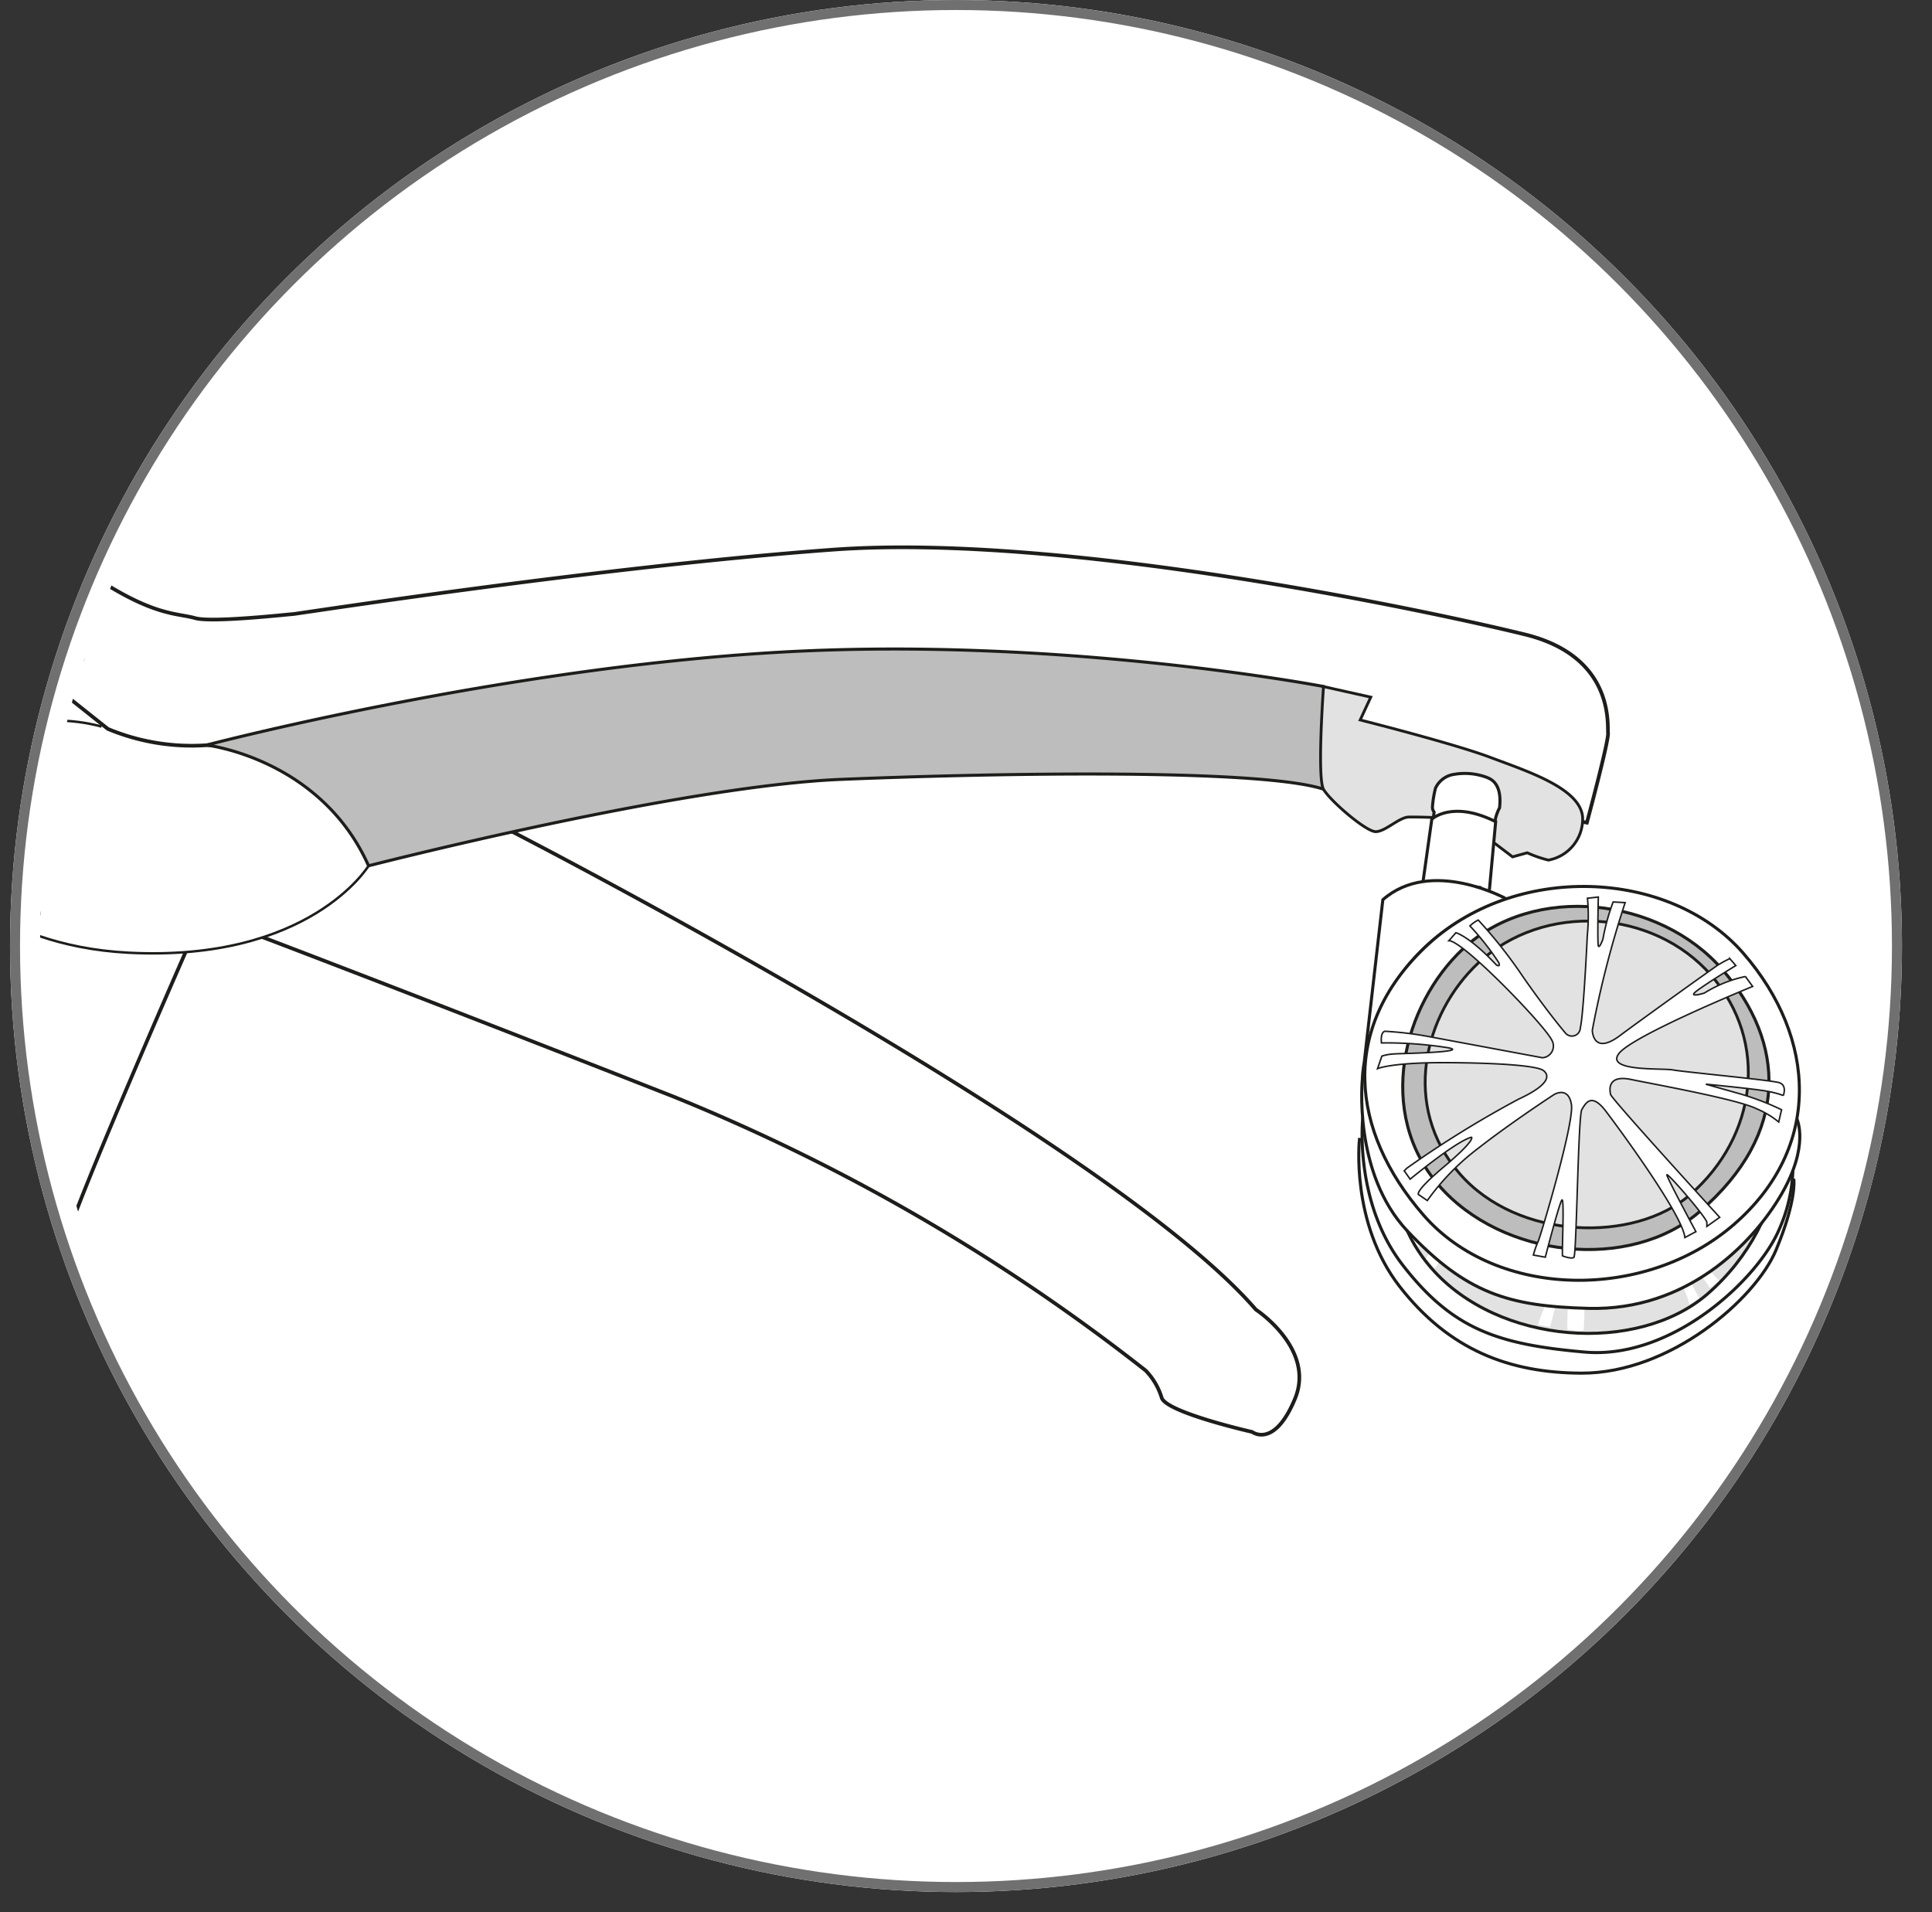<svg xmlns="http://www.w3.org/2000/svg" xmlns:xlink="http://www.w3.org/1999/xlink" viewBox="0 0 193 191">
  <rect x="0" y="0" width="193" height="191" fill="#333333" stroke="none"/>
  <defs>
    <style>
      .cls-1, .cls-10, .cls-3, .cls-4, .cls-7, .cls-9 {
        fill: #fff;
      }

      .cls-1 {
        stroke: #707070;
      }

      .cls-2 {
        clip-path: url(#clip-path);
      }

      .cls-10, .cls-3, .cls-4, .cls-5, .cls-6, .cls-7, .cls-8 {
        stroke: #1d1d1b;
        stroke-miterlimit: 10;
      }

      .cls-3 {
        stroke-width: 0.367px;
      }

      .cls-4 {
        stroke-width: 0.245px;
      }

      .cls-5 {
        fill: #bdbdbd;
      }

      .cls-5, .cls-7, .cls-8 {
        stroke-width: 0.305px;
      }

      .cls-6, .cls-8 {
        fill: #e2e2e2;
      }

      .cls-6 {
        stroke-width: 0.281px;
      }

      .cls-10 {
        stroke-width: 0.152px;
      }

      .cls-11 {
        stroke: none;
      }

      .cls-12 {
        fill: none;
      }
    </style>
    <clipPath id="clip-path">
      <circle id="Ellipse_71" data-name="Ellipse 71" class="cls-1" cx="94.5" cy="94.5" r="94.5" transform="translate(1450 2000)"/>
    </clipPath>
  </defs>
  <g id="Group_361" data-name="Group 361" transform="translate(-1449 -2000)">
    <g id="Ellipse_32" data-name="Ellipse 32" class="cls-1" transform="translate(1450 2000)">
      <circle class="cls-11" cx="94.5" cy="94.5" r="94.5"/>
      <circle class="cls-12" cx="94.5" cy="94.5" r="94"/>
    </g>
    <g id="Mask_Group_32" data-name="Mask Group 32" class="cls-2" transform="translate(3)">
      <g id="Rodinhas_removiveis" data-name="Rodinhas removiveis" transform="translate(1439.901 2010.328)">
        <path id="Path_4596" data-name="Path 4596" class="cls-3" d="M57.3,72.769s59.479,30.615,74.252,47.718c0,0,5.985,3.906,3.909,8.914s-4.273,3.31-4.273,3.31-8.669-1.963-9.05-3.442a6.716,6.716,0,0,0-1.586-2.688A194.358,194.358,0,0,0,73.427,99.233C46.689,88.733,32.359,83.3,32.359,83.3L45.97,71.031Z"/>
        <path id="Path_4597" data-name="Path 4597" class="cls-3" d="M-2.767,118.17S2.019,95.082,1.655,89.7a93.793,93.793,0,0,1,.02-11.056L24.64,84.774s-10.9,24.826-12,28.98S11.3,122.8,6.66,122.185-1.814,121.576-2.767,118.17Z"/>
        <path id="Path_4598" data-name="Path 4598" class="cls-4" d="M42.918,76.158S37.073,85.8,18.867,84.837C5.207,84.112-.91,76.158-.91,76.158l-1.857-2.807V46.871L42.912,69.945Z"/>
        <path id="Path_4599" data-name="Path 4599" class="cls-3" d="M26.722,64.113a21.76,21.76,0,0,1-9.847-1.629L-2.767,46.857V35.345H-.45S8.818,42.786,15.107,47.02s8.606,3.863,10.5,4.4c1.682.477,9.523-.407,9.768-.407s30.6-4.72,53.881-6.431,60.243,6.269,69.181,8.467,8.219,9.033,8.3,9.847-2.115,8.954-2.115,8.954l-56.182-10.46L26.722,64.113"/>
        <path id="Path_4600" data-name="Path 4600" class="cls-5" d="M42.918,76.158s31.012-7.971,47.208-8.633,41.919-1.059,48.185.976a27.2,27.2,0,0,1,0-5.455,20.132,20.132,0,0,0,0-4.8S111.94,53.2,83.861,54.828,26.722,64.1,26.722,64.1,38.119,65.414,42.918,76.158Z"/>
        <path id="Path_4601" data-name="Path 4601" class="cls-6" d="M157.2,75.265l1.466-.407a11.827,11.827,0,0,0,2.115.732,4.181,4.181,0,0,0,3.419-4.234c-.162-2.929-5.534-4.634-9.2-6.021s-13.022-3.744-13.022-3.744l1.056-2.281-4.72-1.053s-.662,9.116,0,10.261,4.234,4.23,5.21,4.23,2.36-1.463,3.337-1.463,4.8,0,6.511.662,1.711,1.711,1.711,1.711Z"/>
        <path id="Path_4602" data-name="Path 4602" class="cls-4" d="M16.246,62.256S1.8,57.721-2.767,73.351"/>
        <path id="Path_4603" data-name="Path 4603" class="cls-7" d="M149.285,71.382l.076-.586a.831.831,0,0,1-.165-.54A11,11,0,0,1,149.5,68.4a2.436,2.436,0,0,1,1.88-1.38,6.289,6.289,0,0,1,3.31.331c.169.106,1.506.417,1.208,3.019a4.4,4.4,0,0,0-.4,1.053,3.267,3.267,0,0,1-.175.728Z"/>
        <path id="Path_4604" data-name="Path 4604" class="cls-7" d="M148.232,77.9l.9-6.4s2.026-1.93,6.379.252l-.619,6.743S150.158,77.585,148.232,77.9Z"/>
        <path id="Path_4605" data-name="Path 4605" class="cls-7" d="M156.6,79.472s-7.52-4.181-12.36.076l-2.042,17.835S142.515,84.374,156.6,79.472Z"/>
        <path id="Path_4606" data-name="Path 4606" class="cls-7" d="M185.3,107.554s.268,2.072-1.781,6.984-10.592,12.327-19.427,12.3c-7.223-.02-13.24-2.317-18.172-8.653s-4.018-14.693-4.018-14.693Z"/>
        <path id="Path_4607" data-name="Path 4607" class="cls-7" d="M185.033,103.672a15.731,15.731,0,0,1-1.182,8.762c-2.049,4.912-10.629,13.065-19.424,12.3s-13.24-2.317-18.172-8.653-4.022-14.7-4.022-14.7Z"/>
        <path id="Path_4608" data-name="Path 4608" class="cls-8" d="M179.76,91.752c6.7,7.712,5.323,19.86-3.072,27.163-6.971,6.054-20.92,5.121-27.616-2.588s-3.625-18.867,3.363-25.339C160.585,83.414,173.064,84.04,179.76,91.752Z"/>
        <path id="Path_4609" data-name="Path 4609" class="cls-9" d="M184.722,106.1s.417-1.033-.414-1.291-9.55-1.069-10.592-1.271-6.736.2-5.438-1.609S181.66,95.2,181.66,95.2l-.725-.993a12.744,12.744,0,0,0-4.1,1.638s-1.566.487-.894-.1,4.045-2.648,4.045-2.648l-.6-.692a10.75,10.75,0,0,0-1.218.662c-.49.331-7.077,5.038-9.778,7.047s-2.737-.553-2.737-.553a100.356,100.356,0,0,1,3.277-12.75l-1.2-.066a21.25,21.25,0,0,0-1.02,3.714s-.357.993-.46.662-.02-4.869-.02-4.869l-1.079.113a20.294,20.294,0,0,1,0,3.7s-.364,7.842-.705,9.268a.837.837,0,0,1-1.447.543s-1.675-1.93-4.3-5.7a47.976,47.976,0,0,0-4.442-5.627,3.115,3.115,0,0,0-.834.593,26.713,26.713,0,0,1,2.88,3.664c.2.5-.235.235-.235.235-2.7-2.876-4.045-3.224-4.045-3.224l-.705.8c1.384-.036,9.5,8.374,10.261,9.887a1.176,1.176,0,0,1-.91,1.8l-11.191-2.089a33.95,33.95,0,0,0-4.522-.553c-.48.146-.331,1.168-.331,1.168a38.3,38.3,0,0,1,6.491.457s2.056.271-1.4.477-4.005.043-5.054.384l-.43,1.248s1.377-.622,6.892-.6,9.08.331,9.679.791.722,1.374-2.5,2.867a105.33,105.33,0,0,0-11.135,6.882h0l.589.834s4.346-3.572,5.849-3.932c0,0,.559.3-2.761,2.949-3.015,2.41-2.168,2.317-2.168,2.317l.735.88a21.1,21.1,0,0,1,4.853-5.051c3.413-2.661,7.59-5.376,7.59-5.376s1.433-.874,1.734.993-3.174,13.4-3.373,13.73a8.566,8.566,0,0,0-.46,1.324l1.192.209s1.39-5.382,1.655-5.707.017,5.554.079,5.958c0,0,1.324.281,1.586.086s-.043-14.5.331-15.091.924-1.781,2.406.166,7.653,10.159,7.842,12.353l.993-.626s-2.694-5-2.741-5.366,3.6,3.7,3.8,4.369l.927-.751s-10.215-11.178-10.327-11.655-.311-1.986,2.036-1.5,10.692,1.986,12.578,2.943a8.9,8.9,0,0,1,2.181,1.307l.285-1.225a26.908,26.908,0,0,0-4.584-1.711l-3.006-.824s4.935.47,6.1.7a9.233,9.233,0,0,1,1.642.45Z"/>
        <path id="Path_4610" data-name="Path 4610" class="cls-7" d="M185.6,101.444s1.3,2.648-1.562,7.557c-2.916,5-9.483,11.615-19.225,11.367-8.06-.205-12.247-1.519-18.1-7.706-5.515-5.826-4.512-15.279-4.512-15.279Z"/>
        <path id="Path_4611" data-name="Path 4611" class="cls-7" d="M180.254,84.9c7.362,8.477,7.871,19.433-.937,27.08s-23.664,7.537-31.029-.943-8.275-18.639.136-26.712C157.328,75.781,172.889,76.42,180.254,84.9Z"/>
        <path id="Path_4612" data-name="Path 4612" class="cls-5" d="M178.155,86.522c6.316,7.282,6.815,16.342-2.264,24.18-6.971,6.021-19.735,4.657-26.05-2.615s-3.618-18.01,2.423-23.647C159.3,77.87,171.839,79.25,178.155,86.522Z"/>
        <path id="Path_4613" data-name="Path 4613" class="cls-6" d="M177.04,87.1c5.806,6.683,4.568,16.123-2.115,21.926-5.548,4.819-17.212,4.561-23.018-2.122s-3.641-15.888,1.9-21.069C160.274,79.8,171.237,80.435,177.04,87.1Z"/>
        <path id="Path_4614" data-name="Path 4614" class="cls-10" d="M184.242,99.11s.417-1.033-.414-1.291-9.55-1.069-10.592-1.268-6.736.192-5.438-1.609,13.386-6.733,13.386-6.733l-.728-.993a12.761,12.761,0,0,0-4.1,1.655s-1.569.483-.9-.1,4.045-2.648,4.045-2.648l-.6-.692a10.457,10.457,0,0,0-1.218.662c-.493.331-7.08,5.035-9.781,7.044s-2.737-.553-2.737-.553a100.066,100.066,0,0,1,3.28-12.747l-1.2-.066a21.172,21.172,0,0,0-1.02,3.714s-.357.993-.46.662,0-4.869,0-4.869l-1.082.116a19.7,19.7,0,0,1-.017,3.7s-.364,7.845-.7,9.268a.84.84,0,0,1-1.45.543s-1.675-1.926-4.3-5.7a47.609,47.609,0,0,0-4.442-5.627,3.154,3.154,0,0,0-.834.589,26.658,26.658,0,0,1,2.88,3.664c.2.5-.235.235-.235.235-2.7-2.876-4.045-3.224-4.045-3.224l-.705.8c1.384-.036,9.5,8.378,10.261,9.891a1.174,1.174,0,0,1-.91,1.8l-11.228-2.092a33.41,33.41,0,0,0-4.522-.553c-.48.149-.331,1.165-.331,1.165a38.7,38.7,0,0,1,6.494.457s2.052.271-1.4.48-4.005.04-5.058.381l-.43,1.251s1.377-.626,6.892-.6,9.08.331,9.679.788.722,1.377-2.5,2.867a104.781,104.781,0,0,0-11.135,6.882l-.271.268.592.834s4.637-3.836,6.127-4.187c0,0,.49.215-2.757,2.953s-2.479,2.807-2.479,2.807l.824.563a24.136,24.136,0,0,1,5.074-5.213c3.419-2.665,7.587-5.376,7.587-5.376s1.433-.874,1.734.993-3.148,13.389-3.34,13.717a8.567,8.567,0,0,0-.46,1.324l1.192.212s1.39-5.382,1.655-5.707,0,5.154.06,5.574c0,0,.877.348,1.142.152s.424-14.177.788-14.763.927-1.781,2.406.166,7.7,10.423,7.888,12.618l1.106-.589s-2.853-5.3-2.9-5.664,3.787,4.052,3.992,4.714v.427l1.281-.91S167.106,99.478,166.993,99s-.311-1.986,2.036-1.5,10.692,1.986,12.578,2.943a8.787,8.787,0,0,1,2.178,1.307l.285-1.225a26.908,26.908,0,0,0-4.584-1.711l-2.986-.841s4.935.47,6.1.7a9.545,9.545,0,0,1,1.645.43Z"/>
      </g>
    </g>
  </g>
</svg>
